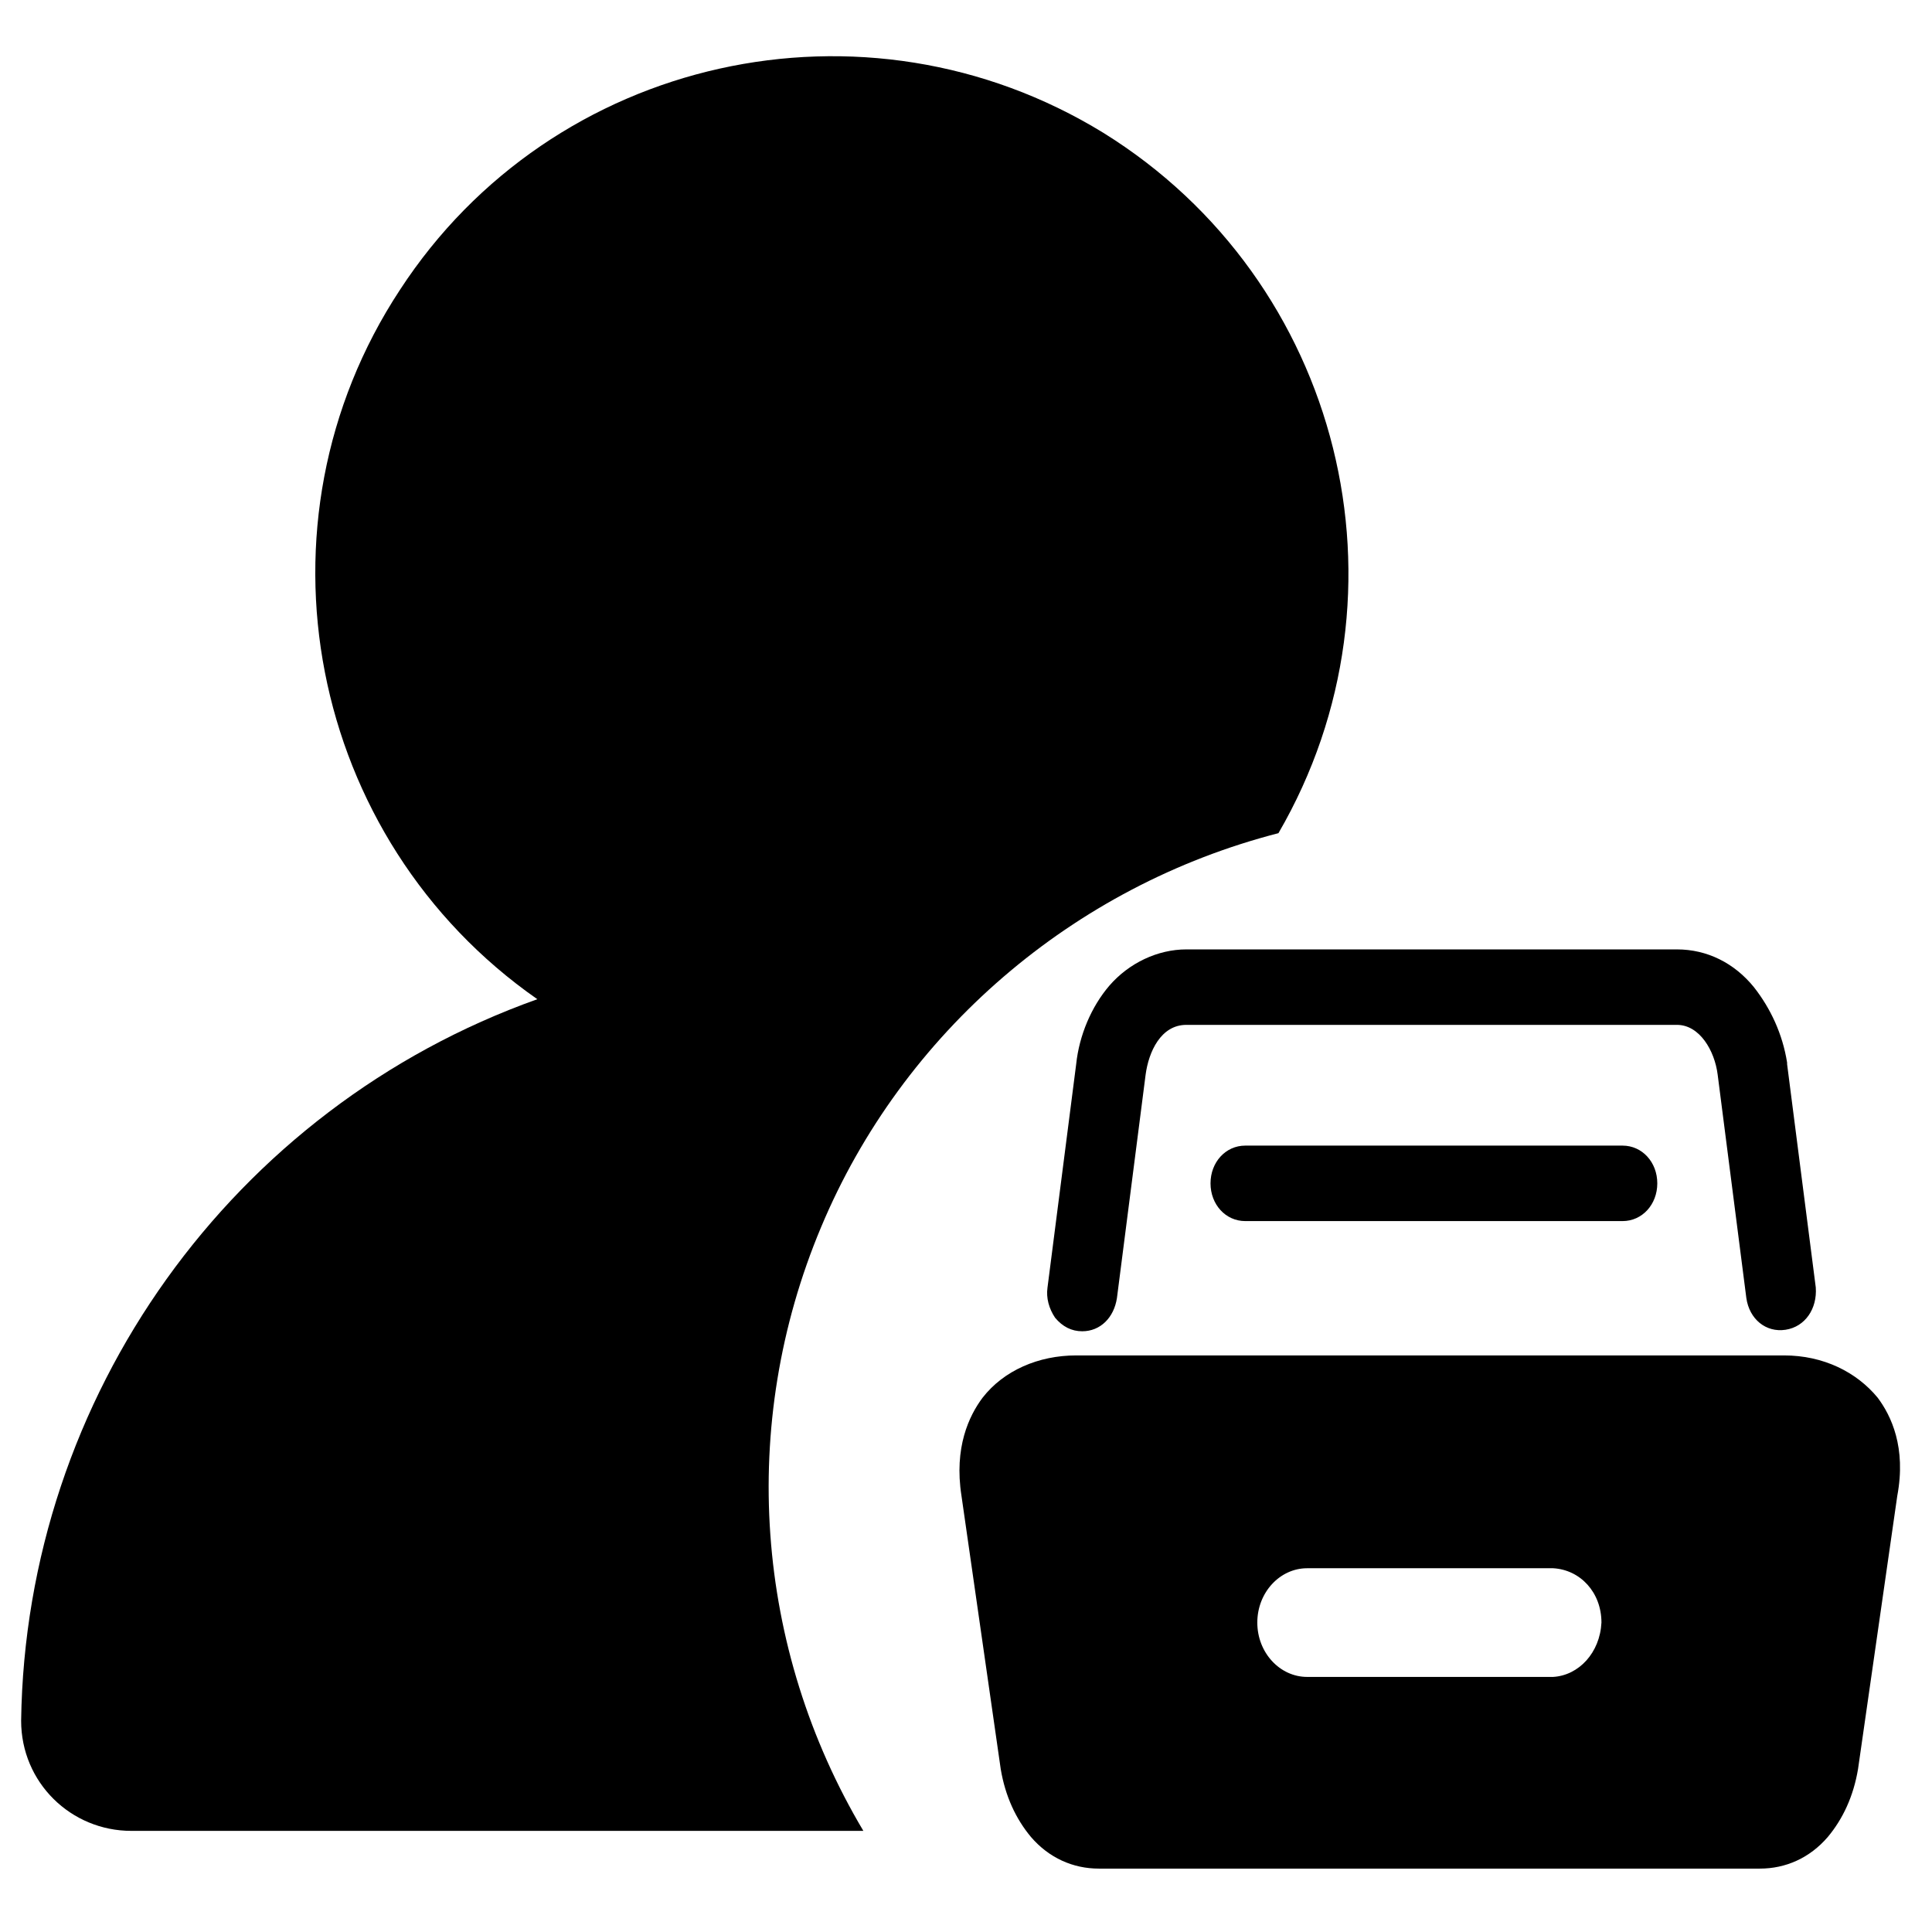 <?xml version="1.0" encoding="utf-8"?>
<!-- Generator: Adobe Illustrator 23.0.0, SVG Export Plug-In . SVG Version: 6.00 Build 0)  -->
<svg version="1.1" id="图层_1" xmlns="http://www.w3.org/2000/svg" xmlns:xlink="http://www.w3.org/1999/xlink" x="0px" y="0px"
	 viewBox="0 0 128 128" style="enable-background:new 0 0 128 128;" xml:space="preserve">
<g>
	<path d="M84.7,55.2C94,39.2,88.9,18.6,73.1,8.8C57.3-0.9,36.6,3.7,26.5,19.2c-10.2,15.5-6.1,36.4,9.1,47
		C15.4,73.4,1.7,92.5,1.4,114c0,4.1,3.3,7.3,7.3,7.3h48.5c-7.2-12.1-8.3-26.9-2.8-40C59.8,68.4,71.1,58.7,84.7,55.2z"/>
</g>
<g>
	<path d="M82.5,75.9c-1.3,0-2.3,1.1-2.3,2.5s1,2.5,2.3,2.5h25c1.3,0,2.3-1.1,2.3-2.5s-1-2.5-2.3-2.5H82.5z M124.4,92.6
		c-1.4-1.7-3.6-2.8-6.2-2.8H71.3c-2.5,0-4.8,1-6.2,2.8c-0.9,1.2-1.9,3.3-1.4,6.5l2.6,18.1v0c0.3,1.8,1,3.3,2,4.5
		c1.2,1.4,2.8,2.1,4.5,2.1h43.8c1.7,0,3.3-0.7,4.5-2.1c1-1.2,1.7-2.7,2-4.5l2.6-18.1C126.3,95.9,125.3,93.8,124.4,92.6L124.4,92.6z
		 M102.9,111.1H86.6c-1.8,0-3.3-1.6-3.3-3.6s1.5-3.6,3.3-3.6h16.3c1.8,0.1,3.2,1.6,3.2,3.6C106,109.5,104.6,111,102.9,111.1
		L102.9,111.1z M102.9,111.1"/>
	<path d="M71.7,88.2c1.2,0,2.1-0.9,2.3-2.2l1.9-14.8c0.2-1.5,1-3.3,2.7-3.3h32.5c1.5,0,2.5,1.7,2.7,3.3l1.9,14.8
		c0.2,1.4,1.3,2.3,2.6,2.1c1.3-0.2,2.1-1.4,2-2.8l-1.9-14.8l0-0.1c-0.3-1.9-1.1-3.6-2.2-5c-1.3-1.6-3.1-2.5-5.1-2.5H78.6
		c-1.9,0-3.8,0.9-5.1,2.4c-1.2,1.4-2,3.3-2.2,5.2l-1.9,14.8c-0.1,0.7,0.1,1.4,0.5,2C70.4,87.9,71,88.2,71.7,88.2L71.7,88.2z
		 M71.7,88.2"/>
</g>
</svg>
